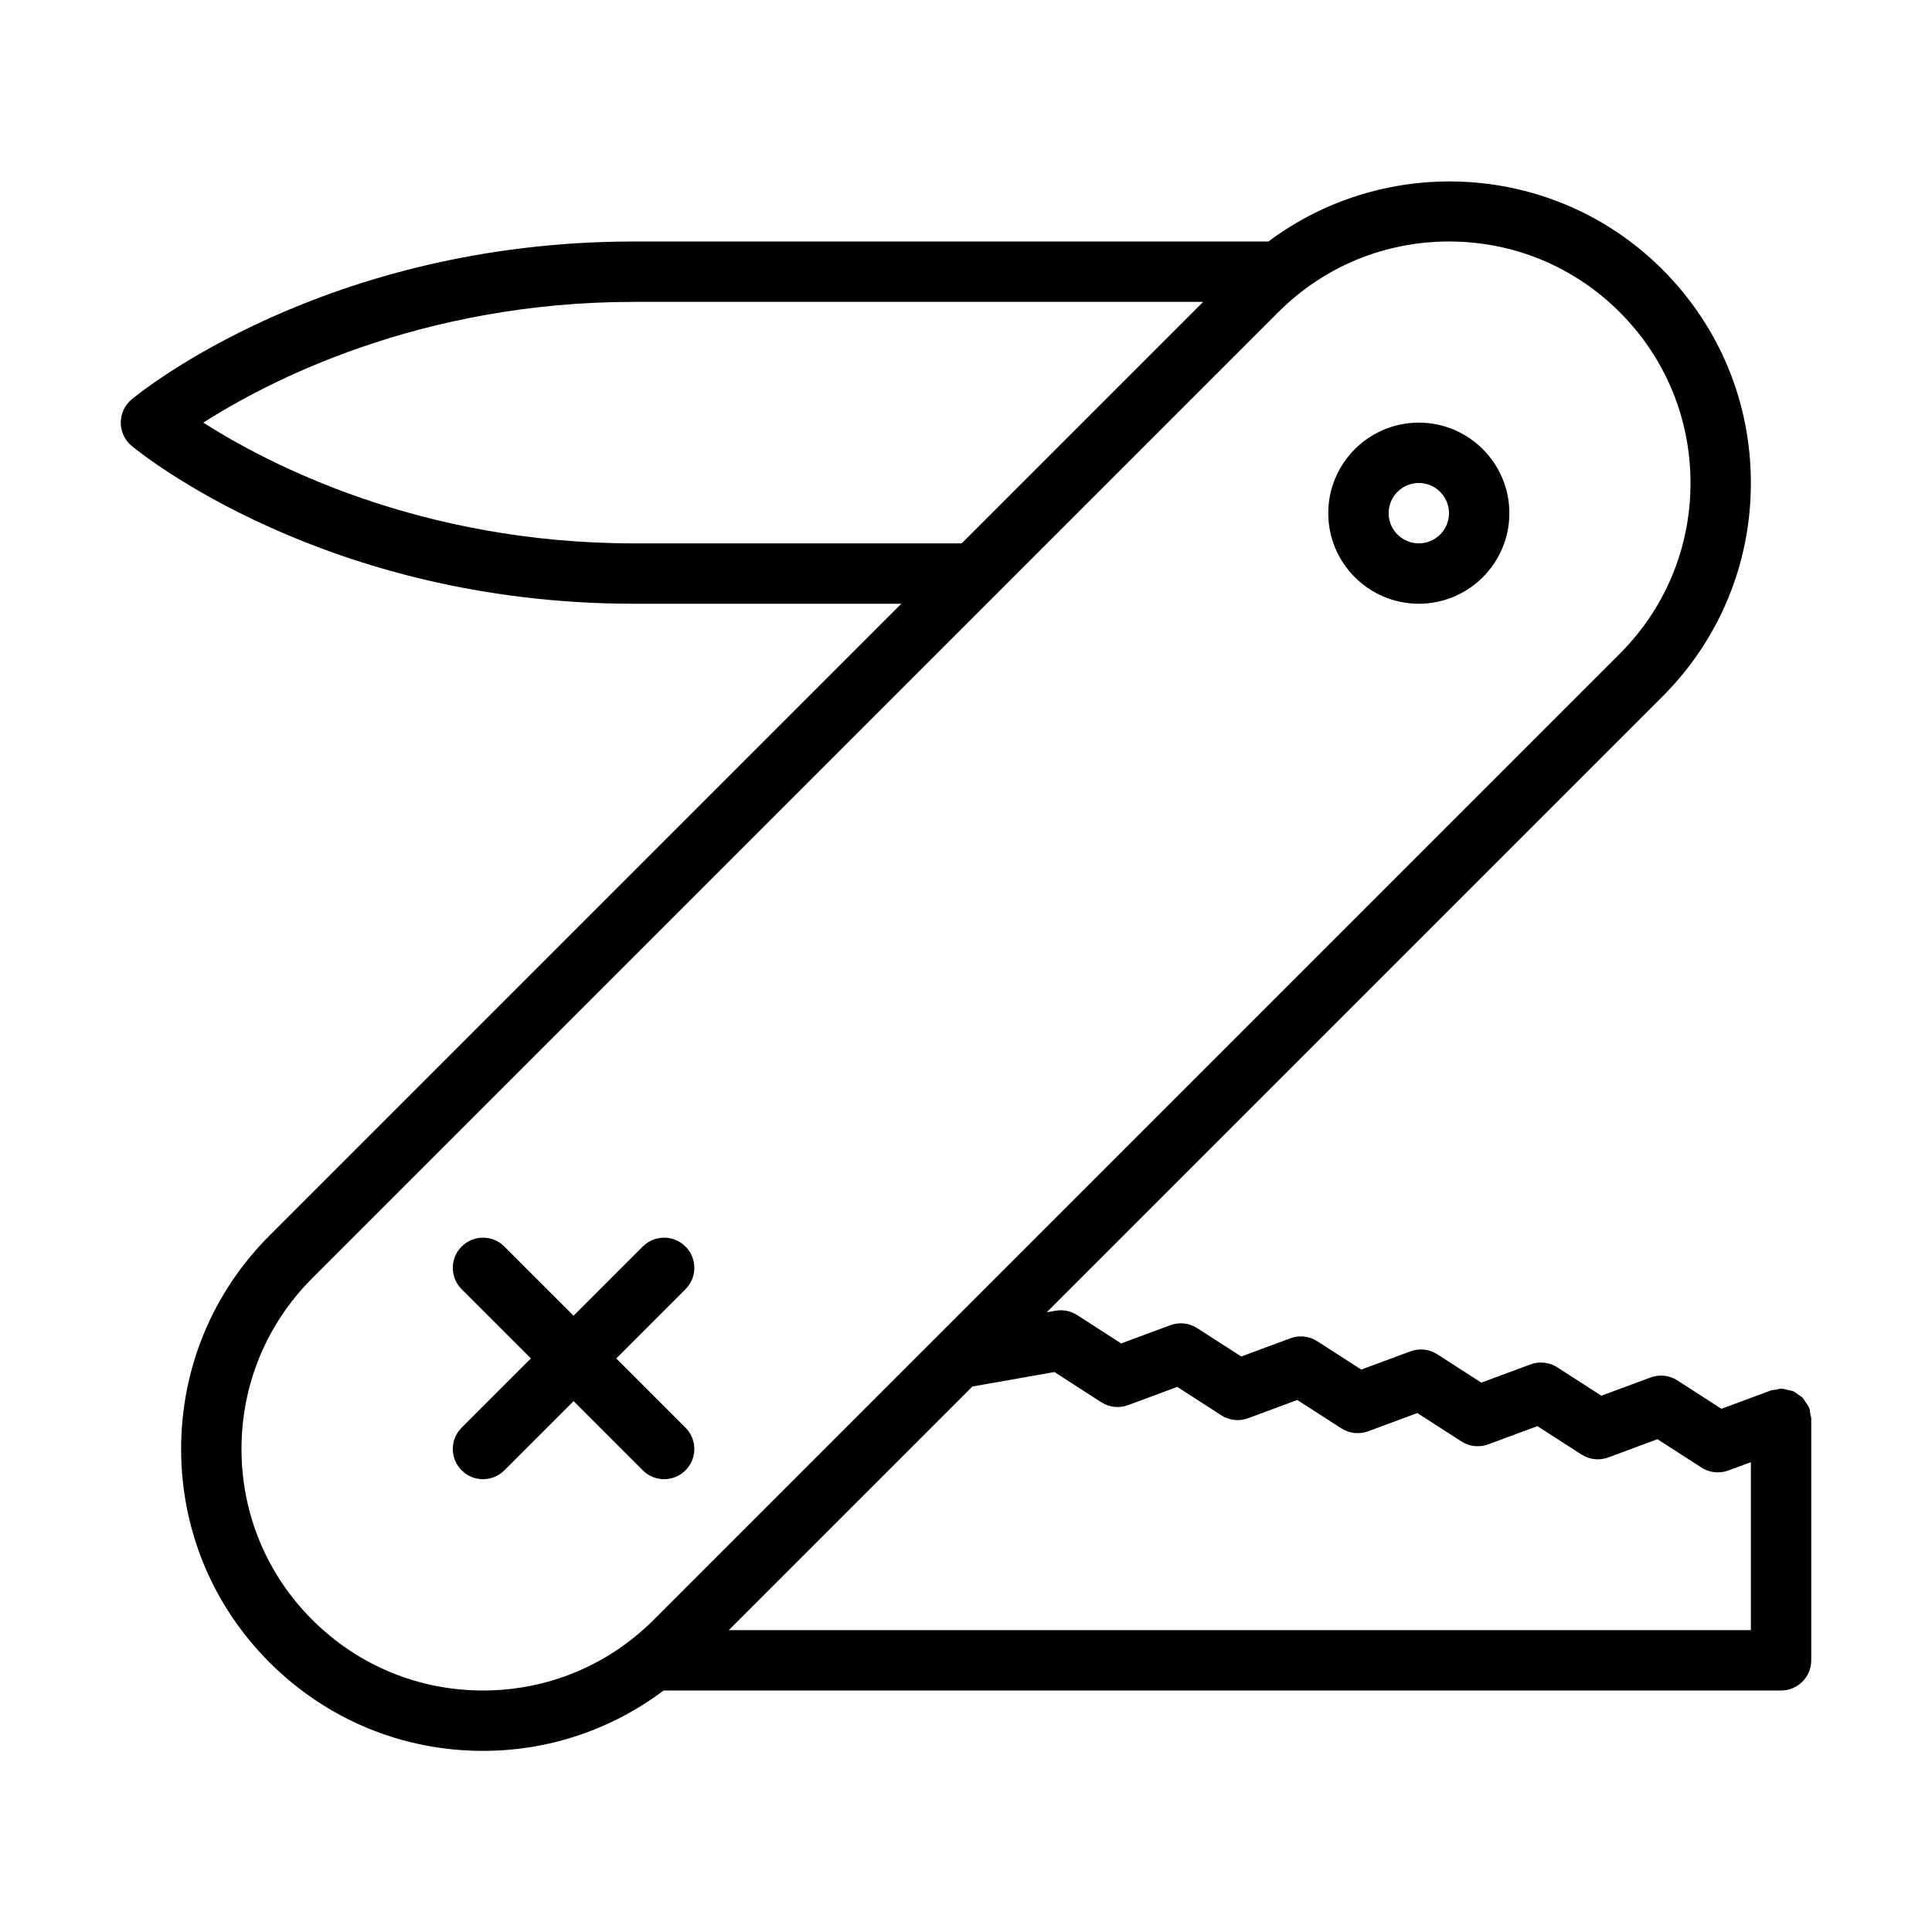 <?xml version="1.0" encoding="UTF-8" standalone="no"?>
<svg width="64px" height="64px" viewBox="0 0 64 64" version="1.1" xmlns="http://www.w3.org/2000/svg" xmlns:xlink="http://www.w3.org/1999/xlink">
    <!-- Generator: Sketch 3.7.2 (28276) - http://www.bohemiancoding.com/sketch -->
    <title>con-swiss-army-knife</title>
    <desc>Created with Sketch.</desc>
    <defs></defs>
    <g id="64px-Line" stroke="none" stroke-width="1" fill="none" fill-rule="evenodd">
        <g id="con-swiss-army-knife"></g>
        <path d="M59.938,46.652 C59.935,46.645 59.929,46.641 59.927,46.634 C59.898,46.561 59.85,46.5 59.805,46.436 C59.774,46.393 59.753,46.342 59.716,46.305 C59.671,46.258 59.612,46.229 59.558,46.192 C59.506,46.157 59.461,46.113 59.404,46.088 C59.354,46.066 59.296,46.063 59.242,46.049 C59.169,46.031 59.099,46.007 59.023,46.005 C59.015,46.005 59.008,46.001 59.001,46.001 C58.938,46.001 58.883,46.026 58.823,46.037 C58.766,46.047 58.709,46.043 58.653,46.064 L57.025,46.668 L55.566,45.728 C55.301,45.558 54.97,45.522 54.676,45.631 L53.048,46.235 L51.589,45.295 C51.324,45.125 50.994,45.088 50.699,45.198 L49.071,45.802 L47.612,44.862 C47.347,44.692 47.017,44.656 46.722,44.765 L45.094,45.369 L43.635,44.429 C43.369,44.259 43.039,44.223 42.745,44.332 L41.118,44.936 L39.659,43.996 C39.394,43.825 39.064,43.789 38.769,43.899 L37.141,44.503 L35.682,43.563 C35.47,43.427 35.215,43.375 34.966,43.419 L34.675,43.47 L55.07,23.075 C56.96,21.182 58,18.671 58,16 C58,13.329 56.96,10.817 55.071,8.929 C51.516,5.373 45.932,5.071 42.018,8 L21,8 C10.756,8 4.616,13.018 4.359,13.232 C4.132,13.422 4,13.703 4,14 C4,14.297 4.132,14.578 4.359,14.768 C4.616,14.982 10.756,20 21,20 L29.857,20 L8.928,40.929 C7.04,42.817 6,45.329 6,48 C6,50.671 7.04,53.182 8.929,55.07 C10.818,56.959 13.329,58 16,58 C18.188,58 20.263,57.291 21.983,56 L59,56 C59.553,56 60,55.552 60,55 L60,47 C60,46.938 59.975,46.883 59.965,46.824 C59.954,46.767 59.958,46.709 59.938,46.652 L59.938,46.652 Z M21,18 C13.893,18 8.845,15.349 6.735,14 C8.844,12.651 13.892,10 21,10 L39.857,10 L31.857,18 L21,18 L21,18 Z M10.343,53.656 C8.832,52.146 8,50.137 8,48 C8,45.863 8.832,43.854 10.343,42.343 L32.978,19.708 C32.979,19.707 32.979,19.707 32.98,19.706 L42.343,10.343 C43.854,8.832 45.863,8 48,8 C50.137,8 52.146,8.832 53.657,10.343 C55.168,11.854 56,13.863 56,16 C56,18.137 55.168,20.146 53.657,21.656 L21.657,53.656 C20.146,55.167 18.137,56 16,56 C13.863,56 11.854,55.167 10.343,53.656 L10.343,53.656 Z M24.142,54 L32.212,45.93 L34.93,45.451 L36.48,46.45 C36.746,46.621 37.077,46.657 37.37,46.547 L38.998,45.943 L40.457,46.883 C40.723,47.054 41.054,47.091 41.347,46.98 L42.974,46.376 L44.433,47.316 C44.699,47.486 45.03,47.523 45.323,47.413 L46.951,46.809 L48.41,47.749 C48.676,47.92 49.007,47.956 49.3,47.846 L50.928,47.242 L52.387,48.182 C52.653,48.353 52.983,48.39 53.277,48.279 L54.905,47.675 L56.364,48.615 C56.528,48.72 56.717,48.774 56.906,48.774 C57.023,48.774 57.141,48.753 57.254,48.712 L58,48.437 L58,54 L24.142,54 L24.142,54 Z" id="Shape" fill="#000000"></path>
        <path d="M47,20 C48.654,20 50,18.654 50,17 C50,15.346 48.654,14 47,14 C45.346,14 44,15.346 44,17 C44,18.654 45.346,20 47,20 L47,20 Z M47,16 C47.552,16 48,16.449 48,17 C48,17.551 47.552,18 47,18 C46.448,18 46,17.551 46,17 C46,16.449 46.448,16 47,16 L47,16 Z" id="Shape" fill="#000000"></path>
        <path d="M22,49 C22.256,49 22.512,48.902 22.707,48.707 C23.098,48.316 23.098,47.684 22.707,47.293 L20.414,45 L22.707,42.707 C23.098,42.316 23.098,41.684 22.707,41.293 C22.316,40.902 21.684,40.902 21.293,41.293 L19,43.586 L16.707,41.293 C16.316,40.902 15.684,40.902 15.293,41.293 C14.902,41.684 14.902,42.316 15.293,42.707 L17.586,45 L15.293,47.293 C14.902,47.684 14.902,48.316 15.293,48.707 C15.488,48.902 15.744,49 16,49 C16.256,49 16.512,48.902 16.707,48.707 L19,46.414 L21.293,48.707 C21.488,48.902 21.744,49 22,49 L22,49 Z" id="Shape" fill="#000000"></path>
    </g>
</svg>